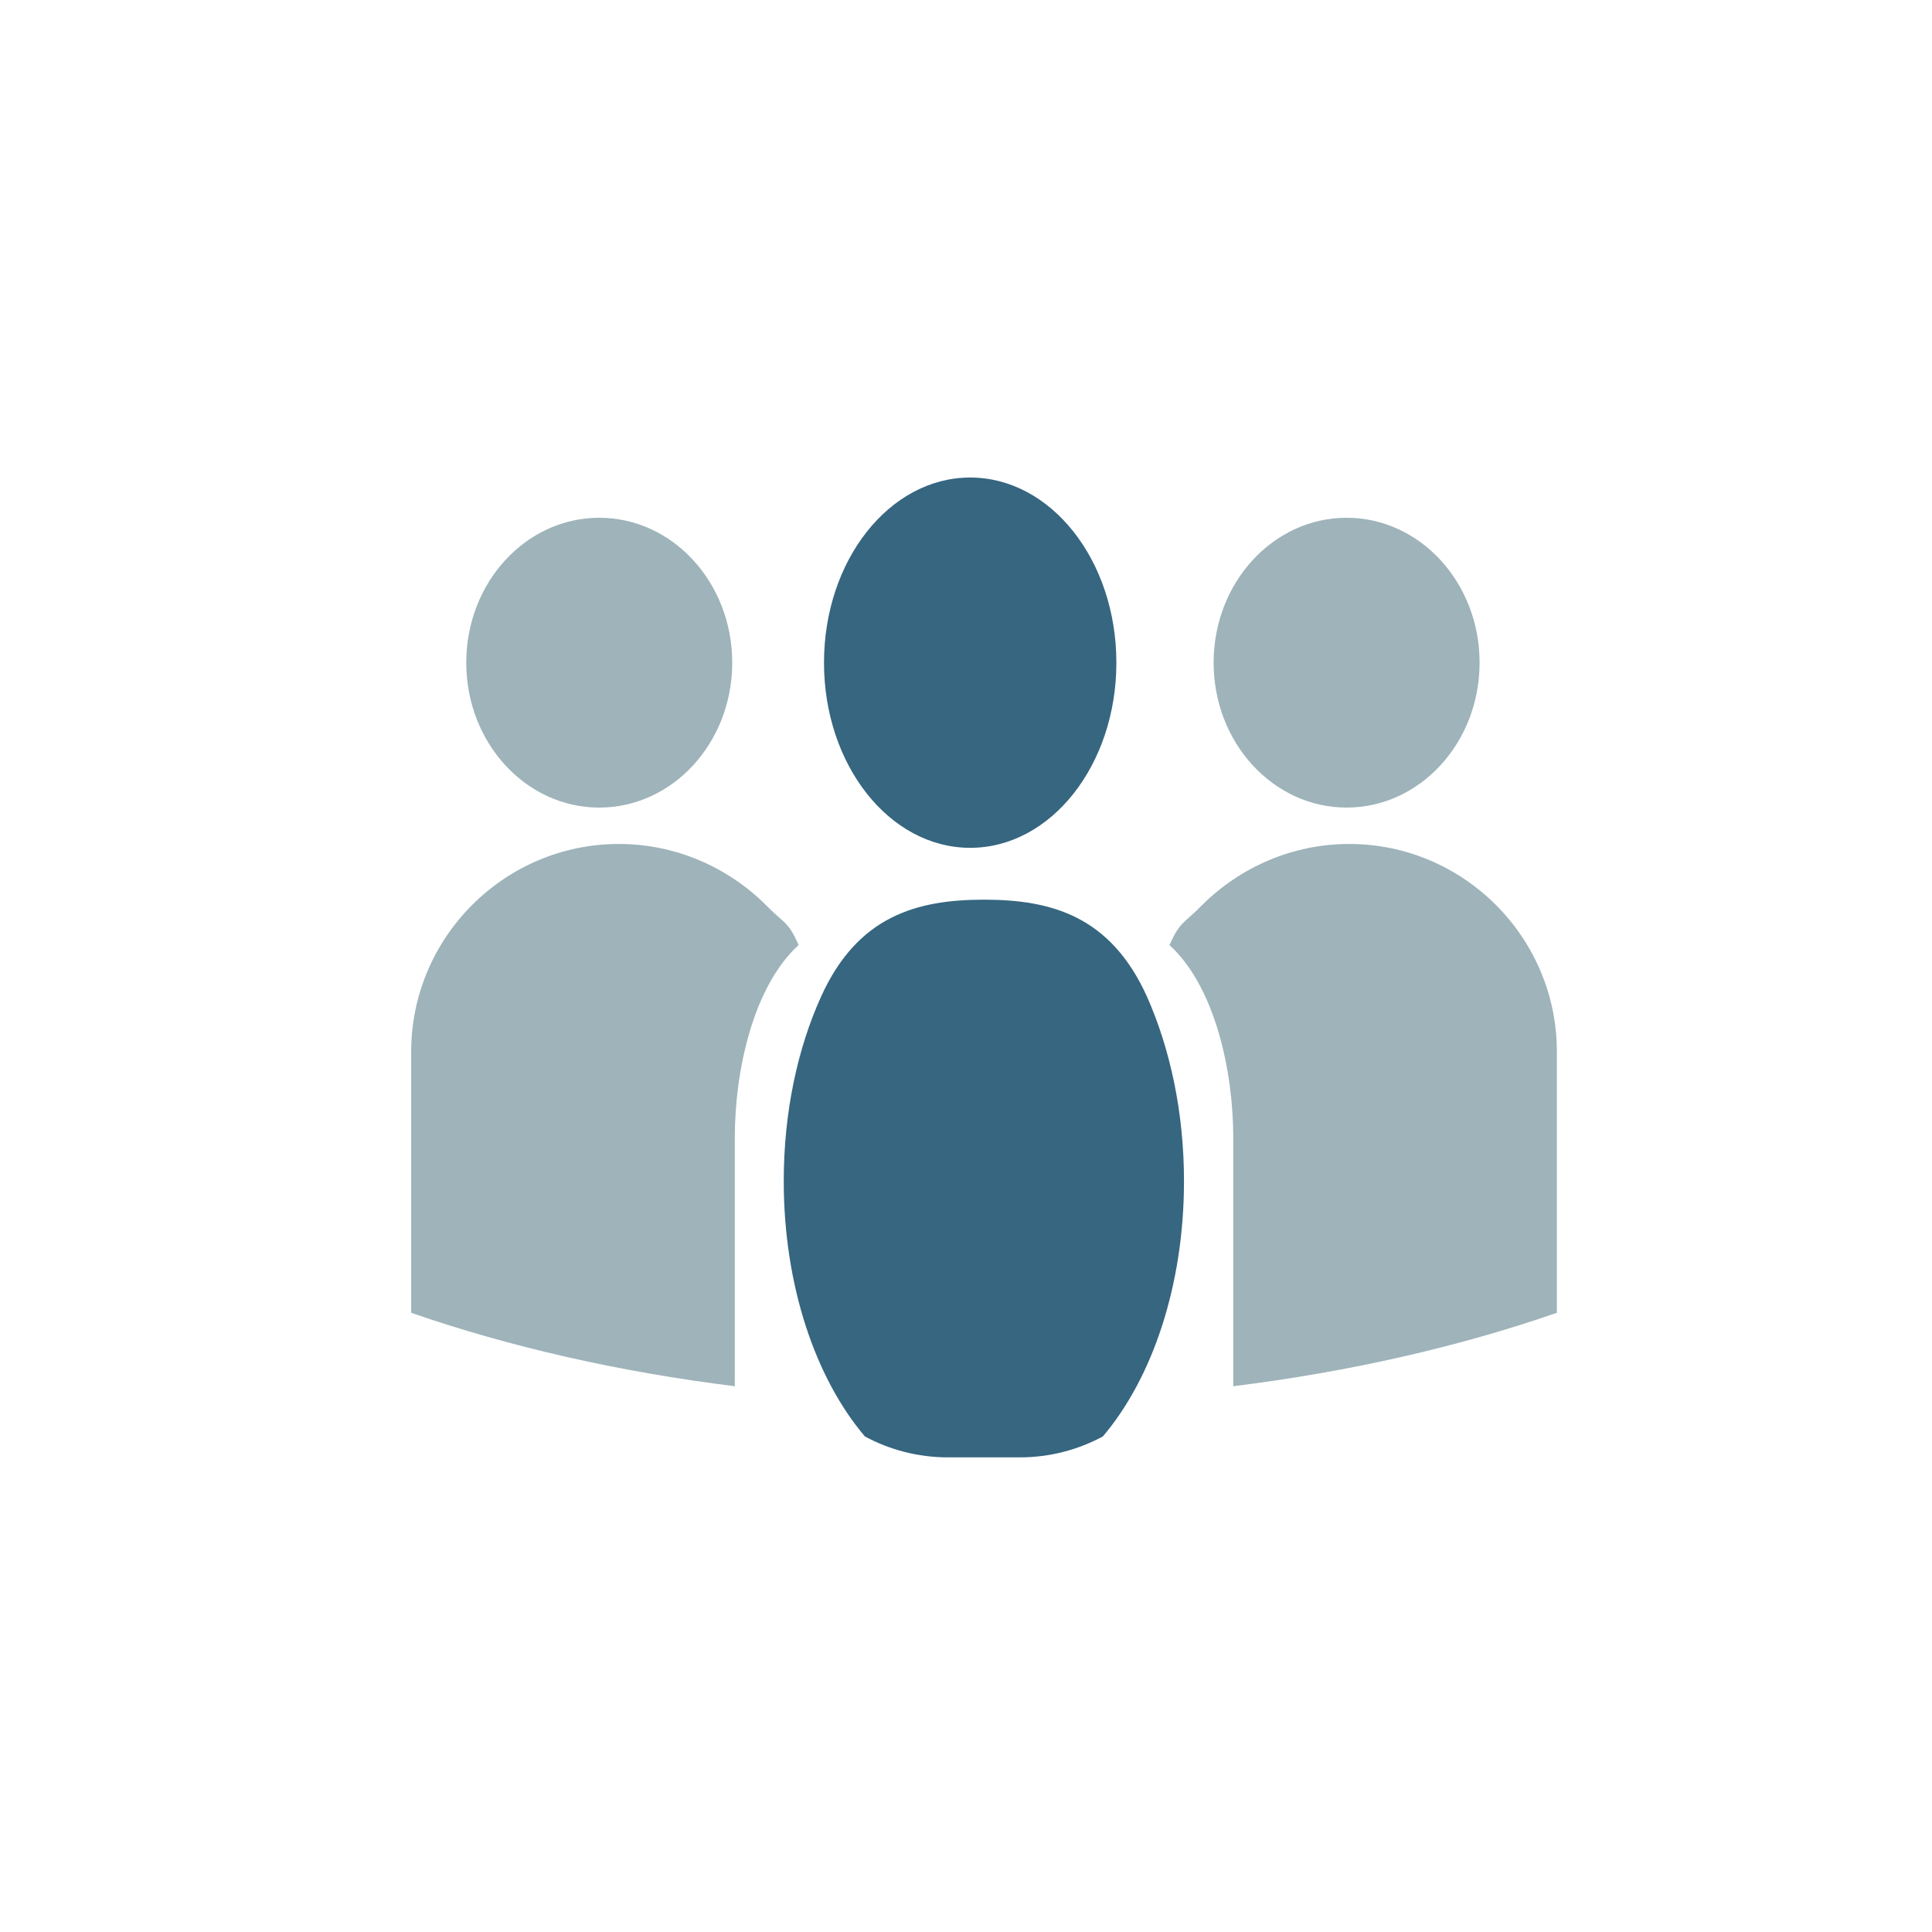 <?xml version="1.0" encoding="utf-8"?>
<!-- Generator: Adobe Illustrator 18.0.0, SVG Export Plug-In . SVG Version: 6.00 Build 0)  -->
<!DOCTYPE svg PUBLIC "-//W3C//DTD SVG 1.1//EN" "http://www.w3.org/Graphics/SVG/1.1/DTD/svg11.dtd">
<svg version="1.1" id="Layer_1" xmlns="http://www.w3.org/2000/svg" xmlns:xlink="http://www.w3.org/1999/xlink" x="0px" y="0px"
	 viewBox="0 0 600 600" enable-background="new 0 0 600 600" xml:space="preserve">
<path fill="#366680" d="M367.7,366.8c0,32.5-9.9,61.3-25.2,79.3c-7.6,4.1-16.4,6.5-25.8,6.5h-22.3c-9.4,0-18.2-2.4-25.8-6.5
	c-15.3-18-25.2-46.8-25.2-79.3c0-21.4,4.3-41.2,11.6-57.3c11.3-25,29.7-30.1,50.6-30.1c20.9,0,39.3,5.1,50.6,30.1
	C363.4,325.7,367.7,345.5,367.7,366.8z"/>
<path fill="#9EB3BA" d="M248,293.5c-14.2,13-19.8,39.2-19.8,59.8v77.2c-36.3-4.5-70.2-12.3-100.5-22.8v-81.1
	c0-35.5,29-64.5,64.5-64.5c17.7,0,33.9,7.3,45.6,18.9C243.4,286.8,244.8,286,248,293.5z"/>
<path fill="#9EB3BA" d="M363.2,293.5c14.2,13,19.8,39.2,19.8,59.8v77.2c36.3-4.5,70.2-12.3,100.5-22.8v-81.1
	c0-35.5-29-64.5-64.5-64.5c-17.7,0-33.9,7.3-45.6,18.9C367.8,286.8,366.5,286,363.2,293.5z"/>
<ellipse fill="#366680" cx="301.3" cy="205.8" rx="45.4" ry="57.5"/>
<ellipse fill="#9EB3BA" cx="186.1" cy="205.8" rx="41.3" ry="45"/>
<ellipse fill="#9EB3BA" cx="418.2" cy="205.8" rx="41.3" ry="45"/>
</svg>
